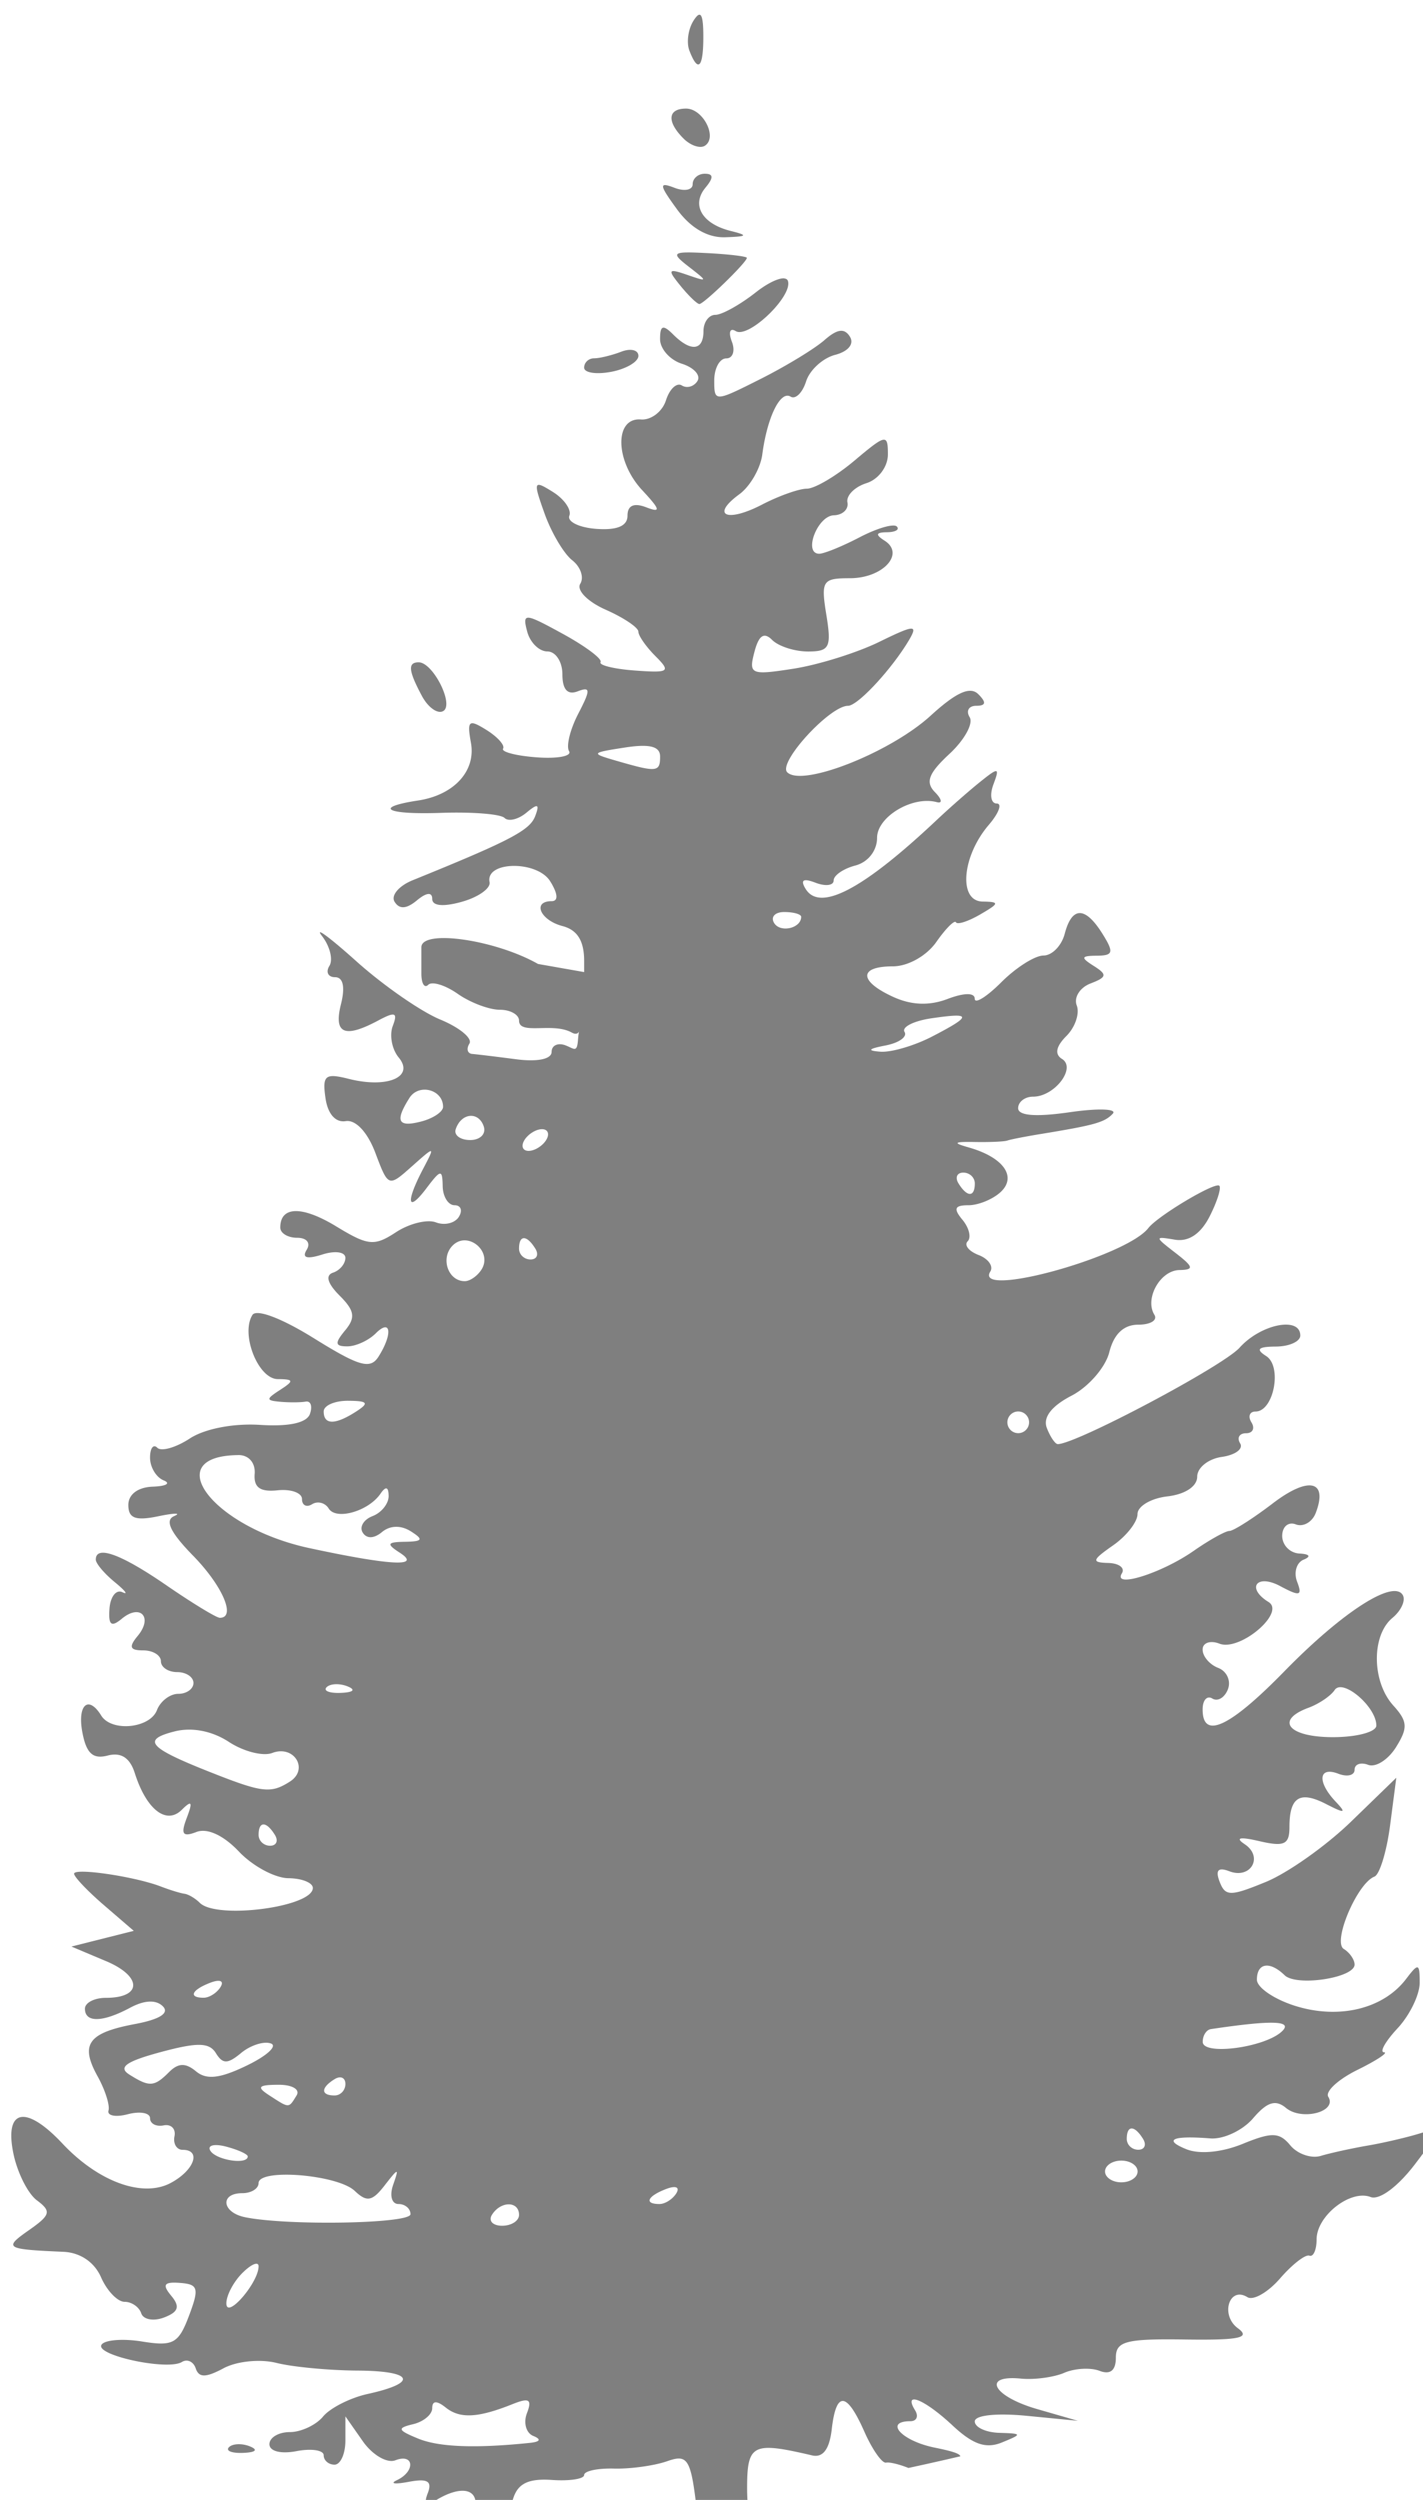 <?xml version="1.0" encoding="UTF-8" standalone="no"?>
<!-- Created with Inkscape (http://www.inkscape.org/) -->

<svg
   width="34.749mm"
   height="61.017mm"
   viewBox="0 0 34.749 61.017"
   version="1.1"
   id="svg8"
   xmlns="http://www.w3.org/2000/svg"
   xmlns:svg="http://www.w3.org/2000/svg"
   xmlns:rdf="http://www.w3.org/1999/02/22-rdf-syntax-ns#"
   xmlns:cc="http://creativecommons.org/ns#"
   xmlns:dc="http://purl.org/dc/elements/1.1/">
  <defs
     id="defs2" />
  <g
     id="layer1"
     transform="translate(-2.294,-115.256)"
     style="display:inline">
    <path
       style="fill:#7f7f7f;fill-opacity:1;stroke-width:1"
       d="m 726.832,863.168 c -0.139,-0.019 -0.327,0.168 -0.57,0.553 -0.491,0.775 -0.66,2.013 -0.377,2.75 0.811,2.115 1.3,1.578 1.285,-1.408 -0.007,-1.251 -0.106,-1.862 -0.338,-1.895 z m -1.254,8.645 c -1.696,0 -1.796,1.196 -0.232,2.76 0.638,0.638 1.517,0.939 1.955,0.668 1.209,-0.747 -0.138,-3.428 -1.723,-3.428 z m 1.729,6 c -0.617,0 -1.121,0.436 -1.121,0.969 0,0.533 -0.756,0.679 -1.68,0.324 -1.451,-0.557 -1.417,-0.285 0.25,2 1.245,1.707 2.816,2.613 4.43,2.559 2.059,-0.07 2.147,-0.172 0.5,-0.584 -2.636,-0.658 -3.644,-2.39 -2.32,-3.984 0.76,-0.915 0.742,-1.283 -0.059,-1.283 z m -1.639,7.25 c -1.356,0.018 -1.117,0.324 0.162,1.316 1.78,1.381 1.776,1.41 -0.145,0.748 -1.774,-0.612 -1.846,-0.499 -0.629,0.998 0.755,0.928 1.542,1.688 1.75,1.688 0.417,0 4.381,-3.851 4.373,-4.25 -0.002,-0.138 -1.624,-0.333 -3.604,-0.436 -0.828,-0.043 -1.456,-0.07 -1.908,-0.064 z m 8.967,2.387 c -0.522,-0.046 -1.546,0.436 -2.633,1.291 -1.449,1.139 -3.124,2.07 -3.725,2.07 -0.601,0 -1.094,0.675 -1.094,1.5 0,1.808 -1.166,1.934 -2.799,0.301 -0.933,-0.933 -1.201,-0.836 -1.201,0.434 0,0.898 0.908,1.92 2.016,2.271 1.108,0.352 1.751,1.065 1.43,1.584 -0.321,0.519 -0.969,0.704 -1.441,0.412 -0.472,-0.292 -1.129,0.325 -1.461,1.369 -0.331,1.044 -1.369,1.837 -2.305,1.764 -2.464,-0.194 -2.392,3.823 0.117,6.516 1.681,1.804 1.75,2.105 0.361,1.572 -1.127,-0.433 -1.717,-0.169 -1.717,0.77 0,0.955 -0.952,1.359 -2.871,1.219 -1.579,-0.115 -2.699,-0.662 -2.488,-1.213 0.211,-0.551 -0.471,-1.536 -1.518,-2.189 -1.793,-1.12 -1.837,-1.005 -0.762,2.002 0.627,1.755 1.771,3.685 2.543,4.289 0.771,0.604 1.106,1.578 0.744,2.164 -0.367,0.594 0.671,1.652 2.348,2.395 1.653,0.732 3.004,1.639 3.004,2.016 0,0.376 0.711,1.394 1.578,2.262 1.436,1.436 1.266,1.553 -1.902,1.32 -1.914,-0.14 -3.336,-0.489 -3.16,-0.775 0.176,-0.287 -1.382,-1.454 -3.463,-2.594 -3.554,-1.947 -3.754,-1.96 -3.301,-0.229 0.265,1.014 1.104,1.842 1.865,1.842 0.761,0 1.383,0.949 1.383,2.107 0,1.399 0.473,1.927 1.406,1.568 1.198,-0.459 1.205,-0.154 0.051,2.07 -0.745,1.436 -1.125,2.983 -0.844,3.438 0.281,0.454 -1.048,0.712 -2.953,0.572 -1.905,-0.14 -3.313,-0.502 -3.127,-0.805 0.186,-0.302 -0.499,-1.073 -1.523,-1.713 -1.643,-1.026 -1.812,-0.887 -1.438,1.18 0.47,2.589 -1.558,4.805 -4.857,5.309 -4.207,0.642 -2.959,1.32 2.102,1.141 2.86,-0.101 5.492,0.109 5.85,0.467 0.358,0.358 1.265,0.141 2.016,-0.482 1.062,-0.882 1.241,-0.809 0.803,0.332 -0.499,1.3 -2.325,2.254 -11.289,5.891 -1.269,0.515 -2.017,1.404 -1.662,1.979 0.439,0.711 1.097,0.672 2.057,-0.125 0.886,-0.736 1.412,-0.787 1.412,-0.135 0,0.652 1.02,0.747 2.75,0.258 1.512,-0.427 2.653,-1.24 2.535,-1.805 -0.404,-1.944 4.377,-2.013 5.584,-0.08 0.714,1.143 0.767,1.834 0.139,1.834 -1.816,0 -1.056,1.755 0.992,2.291 1.374,0.359 2,1.363 2,3.211 v 1.029 l -4.25,-0.748 c -3.971,-2.249 -10.75,-3.216 -10.75,-1.533 v 2.418 c 0,0.917 0.284,1.382 0.631,1.035 0.347,-0.347 1.573,0.028 2.723,0.834 1.15,0.806 2.89,1.463 3.867,1.463 0.978,0 1.779,0.45 1.779,1 0,1.369 3.107,0.123 4.852,1.098 0.866,0.483 0.696,-0.854 0.58,0.682 -0.092,1.223 -0.36,0.802 -1.137,0.504 -0.713,-0.273 -1.295,-0.003 -1.295,0.602 0,0.659 -1.298,0.931 -3.25,0.676 -1.787,-0.233 -3.616,-0.454 -4.061,-0.492 -0.445,-0.037 -0.562,-0.465 -0.262,-0.951 0.3,-0.486 -0.911,-1.484 -2.691,-2.219 -1.78,-0.734 -5.259,-3.15 -7.73,-5.367 -2.472,-2.217 -3.896,-3.263 -3.164,-2.324 0.731,0.938 1.038,2.176 0.684,2.75 -0.355,0.574 -0.119,1.043 0.523,1.043 0.746,0 0.94,0.903 0.539,2.5 -0.682,2.717 0.33,3.151 3.455,1.479 1.546,-0.828 1.799,-0.731 1.322,0.512 -0.324,0.845 -0.079,2.152 0.547,2.906 1.479,1.781 -1.031,2.863 -4.578,1.973 -2.205,-0.553 -2.468,-0.34 -2.172,1.752 0.208,1.47 0.922,2.286 1.869,2.135 0.922,-0.147 2.011,1.021 2.73,2.926 1.194,3.163 1.204,3.16 3.361,1.244 2.157,-1.916 2.162,-1.915 1.021,0.26 -1.609,3.069 -1.426,4.067 0.322,1.756 1.328,-1.757 1.47,-1.775 1.5,-0.191 0.018,0.962 0.509,1.75 1.092,1.75 0.583,0 0.762,0.481 0.398,1.068 -0.363,0.588 -1.313,0.818 -2.111,0.512 -0.798,-0.306 -2.454,0.101 -3.68,0.904 -2,1.31 -2.567,1.256 -5.508,-0.533 -3.152,-1.917 -5.158,-1.876 -5.158,0.107 0,0.518 0.701,0.941 1.559,0.941 0.886,0 1.264,0.479 0.875,1.107 -0.461,0.745 0.009,0.887 1.439,0.434 1.184,-0.376 2.127,-0.24 2.127,0.309 0,0.541 -0.511,1.153 -1.135,1.361 -0.73,0.243 -0.516,0.996 0.6,2.111 1.391,1.391 1.49,2.028 0.512,3.207 -0.978,1.179 -0.938,1.471 0.201,1.471 0.782,0 1.961,-0.539 2.621,-1.199 1.406,-1.406 1.58,0.051 0.256,2.143 -0.759,1.199 -1.768,0.913 -5.961,-1.693 -2.973,-1.849 -5.3,-2.726 -5.664,-2.137 -1.097,1.775 0.531,5.887 2.338,5.902 1.483,0.013 1.518,0.154 0.232,0.984 -1.333,0.862 -1.333,0.984 0,1.104 0.825,0.074 1.88,0.067 2.344,-0.016 0.464,-0.082 0.639,0.428 0.391,1.133 -0.291,0.826 -1.923,1.185 -4.6,1.012 -2.453,-0.159 -5.099,0.354 -6.473,1.254 -1.278,0.837 -2.624,1.22 -2.992,0.852 -0.369,-0.369 -0.67,0.043 -0.67,0.914 0,0.871 0.562,1.81 1.25,2.088 0.688,0.278 0.237,0.539 -1,0.582 -1.368,0.048 -2.25,0.71 -2.25,1.687 0,1.226 0.654,1.474 2.75,1.041 1.512,-0.312 2.174,-0.32 1.471,-0.016 -0.887,0.384 -0.352,1.5 1.75,3.65 2.713,2.775 3.979,5.717 2.459,5.717 -0.313,0 -2.531,-1.35 -4.93,-3 -4.186,-2.88 -6.5,-3.719 -6.5,-2.359 0,0.352 0.787,1.285 1.75,2.074 0.962,0.789 1.28,1.206 0.707,0.928 -0.573,-0.278 -1.11,0.399 -1.193,1.502 -0.115,1.528 0.156,1.752 1.135,0.94 1.702,-1.413 2.891,-0.139 1.469,1.574 -0.854,1.029 -0.734,1.342 0.51,1.342 0.892,0 1.623,0.45 1.623,1 0,0.55 0.675,1 1.5,1 0.825,0 1.5,0.45 1.5,1 0,0.55 -0.628,1 -1.395,1 -0.766,0 -1.652,0.675 -1.969,1.5 -0.648,1.688 -4.19,2.033 -5.137,0.5 -1.188,-1.922 -2.22,-0.979 -1.73,1.582 0.365,1.909 0.971,2.458 2.326,2.103 1.236,-0.323 2.05,0.204 2.5,1.621 1.063,3.349 2.906,4.788 4.326,3.379 0.925,-0.917 1.03,-0.75 0.463,0.738 -0.575,1.51 -0.384,1.79 0.887,1.303 1.006,-0.386 2.492,0.299 3.924,1.809 1.268,1.337 3.317,2.436 4.555,2.447 1.237,0.01 2.25,0.415 2.25,0.9 0,1.756 -8.866,2.92 -10.418,1.367 -0.412,-0.412 -1.049,-0.788 -1.416,-0.836 -0.367,-0.047 -1.341,-0.347 -2.166,-0.664 -2.405,-0.925 -8,-1.749 -8,-1.178 0,0.288 1.237,1.59 2.75,2.893 l 2.75,2.367 -2.873,0.723 -2.871,0.723 3.191,1.344 c 3.336,1.403 3.331,3.379 -0.008,3.379 -1.068,0 -1.939,0.45 -1.939,1 0,1.306 1.627,1.27 4.172,-0.092 1.315,-0.704 2.387,-0.748 3.01,-0.125 0.623,0.623 -0.292,1.203 -2.572,1.631 -4.327,0.812 -5.079,1.865 -3.443,4.816 0.692,1.249 1.144,2.666 1.004,3.148 -0.14,0.483 0.664,0.635 1.787,0.342 1.123,-0.294 2.043,-0.125 2.043,0.373 0,0.498 0.562,0.794 1.25,0.656 0.687,-0.138 1.138,0.312 1,1 -0.138,0.688 0.2,1.25 0.75,1.25 1.752,0 1.075,1.889 -1.092,3.049 -2.588,1.385 -6.667,-0.097 -9.984,-3.629 -3.351,-3.567 -5.33,-3.205 -4.537,0.83 0.351,1.788 1.334,3.768 2.184,4.402 1.355,1.011 1.264,1.349 -0.736,2.75 -2.354,1.649 -2.18,1.758 3.166,1.99 1.568,0.068 2.867,0.946 3.486,2.357 0.543,1.238 1.517,2.25 2.166,2.25 0.649,0 1.339,0.475 1.533,1.057 0.194,0.582 1.141,0.756 2.107,0.385 1.33,-0.51 1.49,-0.998 0.656,-2.002 -0.853,-1.028 -0.669,-1.293 0.812,-1.182 1.685,0.127 1.782,0.489 0.824,3.033 -0.961,2.552 -1.463,2.828 -4.318,2.365 -1.777,-0.288 -3.462,-0.153 -3.742,0.301 -0.598,0.968 6.089,2.4 7.406,1.586 0.494,-0.305 1.068,-0.039 1.279,0.594 0.288,0.862 0.927,0.859 2.564,-0.018 1.222,-0.654 3.371,-0.87 4.883,-0.49 1.485,0.373 4.845,0.69 7.467,0.705 5.155,0.031 5.627,1.121 0.932,2.152 -1.606,0.353 -3.456,1.288 -4.111,2.078 -0.655,0.79 -2.036,1.435 -3.068,1.435 -1.033,0 -1.877,0.501 -1.877,1.115 0,0.65 1.041,0.918 2.5,0.639 1.375,-0.263 2.5,-0.089 2.5,0.385 0,0.474 0.45,0.861 1,0.861 0.55,0 1,-1 1,-2.223 v -2.223 l 1.604,2.289 c 0.885,1.264 2.229,2.05 3,1.754 1.732,-0.665 1.866,1.012 0.146,1.83 -0.688,0.327 -0.203,0.397 1.078,0.156 1.743,-0.328 2.187,-0.066 1.762,1.041 -0.383,0.998 -0.166,1.227 0.67,0.705 2.121,-1.325 3.74,-1.214 3.74,0.258 0,2.098 2.77,1.709 3.467,-0.486 0.436,-1.373 1.421,-1.842 3.566,-1.693 1.631,0.113 2.967,-0.092 2.967,-0.457 0,-0.365 1.238,-0.631 2.75,-0.59 1.512,0.041 3.725,-0.266 4.916,-0.684 1.907,-0.668 2.187,-0.223 2.752,4.84 a 301.025,301.025 0 0 0 4.648,-0.887 c -0.021,-0.441 -0.045,-0.903 -0.047,-1.246 -0.021,-4.292 0.427,-4.535 5.98,-3.238 1.005,0.234 1.604,-0.557 1.816,-2.398 0.409,-3.556 1.37,-3.485 3.012,0.225 0.725,1.637 1.622,2.916 1.994,2.842 0.333,-0.066 1.216,0.153 2.064,0.49 a 301.025,301.025 0 0 0 4.787,-1.076 c -0.095,-0.277 -0.849,-0.486 -2.424,-0.81 -2.997,-0.618 -4.629,-2.42 -2.191,-2.42 0.582,0 0.781,-0.45 0.441,-1 -1.132,-1.832 0.857,-1.031 3.445,1.387 1.885,1.761 3.079,2.173 4.555,1.57 1.9,-0.775 1.886,-0.82 -0.252,-0.887 -1.237,-0.039 -2.25,-0.513 -2.25,-1.053 0,-0.568 1.997,-0.786 4.75,-0.518 l 4.75,0.463 -3.75,-1.08 c -4.077,-1.176 -5.139,-3.163 -1.5,-2.807 1.238,0.121 3.038,-0.119 4,-0.535 0.963,-0.416 2.425,-0.496 3.25,-0.18 0.986,0.379 1.5,-0.033 1.5,-1.201 0,-1.526 0.902,-1.764 6.396,-1.685 4.992,0.072 6.056,-0.155 4.848,-1.039 -1.637,-1.197 -0.805,-3.902 0.879,-2.861 0.541,0.335 1.899,-0.444 3.016,-1.732 1.117,-1.288 2.331,-2.229 2.697,-2.092 0.366,0.138 0.664,-0.537 0.664,-1.5 0,-2.171 3.116,-4.614 4.975,-3.9 0.808,0.31 2.503,-0.942 4.088,-3.02 2.52,-3.304 2.561,-3.505 0.582,-2.877 -1.169,0.371 -3.368,0.889 -4.885,1.15 -1.517,0.261 -3.482,0.691 -4.367,0.957 -0.885,0.266 -2.15,-0.167 -2.811,-0.963 -1.014,-1.221 -1.697,-1.243 -4.391,-0.143 -1.923,0.785 -3.986,0.982 -5.191,0.494 -2.168,-0.877 -1.287,-1.275 2.205,-0.996 1.212,0.097 2.986,-0.736 3.941,-1.852 1.29,-1.507 2.071,-1.754 3.033,-0.955 1.461,1.212 4.747,0.351 3.898,-1.022 -0.302,-0.489 0.908,-1.607 2.688,-2.484 1.78,-0.877 2.881,-1.608 2.447,-1.619 -0.434,-0.013 0.129,-1.007 1.25,-2.211 1.121,-1.204 2.037,-3.09 2.037,-4.191 0,-1.813 -0.118,-1.846 -1.25,-0.355 -2.081,2.741 -6.127,3.74 -10.148,2.506 -1.98,-0.608 -3.602,-1.705 -3.602,-2.438 0,-1.546 1.185,-1.737 2.551,-0.41 1.096,1.065 6.449,0.251 6.449,-0.98 0,-0.454 -0.448,-1.101 -0.996,-1.44 -1.055,-0.652 1.231,-6.039 2.826,-6.662 0.479,-0.187 1.129,-2.312 1.443,-4.723 l 0.572,-4.383 -4.172,4.045 c -2.295,2.225 -5.827,4.723 -7.848,5.551 -3.285,1.347 -3.737,1.343 -4.262,-0.023 -0.406,-1.059 -0.132,-1.354 0.893,-0.961 1.978,0.759 3.168,-1.324 1.422,-2.488 -0.915,-0.61 -0.456,-0.704 1.371,-0.279 2.275,0.528 2.75,0.304 2.75,-1.303 0,-2.768 0.954,-3.364 3.383,-2.117 1.744,0.895 1.896,0.854 0.867,-0.234 -1.714,-1.813 -1.572,-3.262 0.25,-2.562 0.825,0.317 1.5,0.154 1.5,-0.361 0,-0.515 0.563,-0.721 1.252,-0.457 0.689,0.264 1.844,-0.468 2.568,-1.627 1.112,-1.781 1.073,-2.376 -0.252,-3.84 -1.983,-2.191 -2.024,-6.452 -0.078,-8.066 0.819,-0.68 1.243,-1.633 0.943,-2.119 -0.887,-1.436 -5.581,1.594 -10.895,7.031 -5.046,5.164 -7.539,6.328 -7.539,3.52 0,-0.858 0.404,-1.31 0.896,-1.006 0.492,0.304 1.138,-0.081 1.436,-0.857 0.298,-0.776 -0.104,-1.66 -0.895,-1.963 -0.79,-0.303 -1.438,-1.063 -1.438,-1.69 0,-0.626 0.7,-0.871 1.555,-0.543 1.89,0.725 6.109,-2.855 4.521,-3.836 -2.084,-1.288 -1.099,-2.629 1.076,-1.465 1.811,0.969 2.058,0.906 1.557,-0.4 -0.328,-0.854 -0.059,-1.77 0.598,-2.037 0.712,-0.29 0.556,-0.517 -0.389,-0.565 -0.871,-0.043 -1.584,-0.774 -1.584,-1.623 0,-0.849 0.562,-1.326 1.25,-1.062 0.688,0.264 1.516,-0.207 1.838,-1.047 1.151,-3 -0.651,-3.409 -3.945,-0.896 -1.839,1.403 -3.642,2.549 -4.006,2.549 -0.364,0 -1.857,0.831 -3.316,1.848 -2.959,2.06 -7.466,3.467 -6.596,2.059 0.308,-0.499 -0.255,-0.929 -1.25,-0.959 -1.571,-0.045 -1.512,-0.258 0.441,-1.621 1.238,-0.863 2.25,-2.159 2.25,-2.881 0,-0.721 1.238,-1.455 2.75,-1.629 1.637,-0.188 2.75,-0.923 2.75,-1.816 0,-0.825 1.02,-1.643 2.266,-1.82 1.246,-0.177 2.007,-0.739 1.691,-1.25 -0.316,-0.511 -0.072,-0.93 0.543,-0.93 0.615,0 0.84,-0.45 0.5,-1 -0.34,-0.55 -0.17,-1 0.375,-1 1.68,0 2.48,-4.161 0.982,-5.109 -0.991,-0.628 -0.751,-0.864 0.893,-0.875 1.238,-0.008 2.25,-0.466 2.25,-1.016 0,-1.785 -3.638,-1.057 -5.594,1.119 -1.536,1.708 -15.065,8.881 -16.752,8.881 -0.242,0 -0.697,-0.672 -1.012,-1.492 -0.371,-0.966 0.431,-2.011 2.275,-2.965 1.567,-0.81 3.134,-2.614 3.484,-4.008 0.421,-1.677 1.326,-2.535 2.676,-2.535 1.122,0 1.788,-0.41 1.479,-0.91 -0.919,-1.488 0.532,-4.087 2.301,-4.121 1.377,-0.027 1.318,-0.283 -0.357,-1.578 -1.944,-1.502 -1.945,-1.537 -0.055,-1.219 1.264,0.213 2.383,-0.536 3.199,-2.139 0.691,-1.357 1.093,-2.63 0.893,-2.83 -0.379,-0.379 -5.666,2.772 -6.537,3.896 -2.054,2.65 -16.117,6.518 -14.564,4.006 0.304,-0.492 -0.183,-1.178 -1.084,-1.523 -0.9,-0.346 -1.351,-0.915 -1.002,-1.264 0.349,-0.349 0.132,-1.238 -0.48,-1.977 -0.856,-1.031 -0.728,-1.342 0.551,-1.342 0.915,0 2.253,-0.549 2.973,-1.221 1.52,-1.42 0.231,-3.208 -2.963,-4.107 -1.49,-0.42 -1.361,-0.53 0.57,-0.496 1.375,0.026 2.725,-0.034 3,-0.133 0.275,-0.099 1.625,-0.365 3,-0.59 5.069,-0.83 5.958,-1.078 6.721,-1.885 0.428,-0.453 -1.358,-0.514 -3.971,-0.135 -3.116,0.452 -4.75,0.325 -4.75,-0.371 0,-0.584 0.621,-1.062 1.379,-1.062 1.976,0 4.003,-2.646 2.662,-3.475 -0.698,-0.431 -0.558,-1.149 0.41,-2.117 0.806,-0.806 1.232,-2.07 0.949,-2.809 -0.283,-0.738 0.287,-1.648 1.266,-2.023 1.516,-0.582 1.561,-0.82 0.307,-1.613 -1.234,-0.78 -1.187,-0.936 0.287,-0.947 1.508,-0.013 1.581,-0.301 0.51,-2.016 -1.589,-2.544 -2.813,-2.544 -3.479,0 -0.288,1.1 -1.167,2 -1.953,2 -0.786,0 -2.533,1.105 -3.883,2.455 -1.35,1.35 -2.455,2.037 -2.455,1.525 0,-0.567 -0.976,-0.559 -2.504,0.021 -1.682,0.639 -3.324,0.578 -5,-0.186 -3.18,-1.449 -3.206,-2.816 -0.053,-2.816 1.4,0 3.116,-0.961 4.02,-2.25 0.867,-1.238 1.68,-2.05 1.807,-1.809 0.127,0.242 1.13,-0.083 2.23,-0.721 1.787,-1.035 1.811,-1.163 0.217,-1.189 -2.239,-0.038 -1.901,-4.167 0.578,-7.062 0.927,-1.083 1.256,-1.969 0.729,-1.969 -0.528,0 -0.665,-0.787 -0.305,-1.75 0.595,-1.587 0.482,-1.608 -1.213,-0.248 -1.028,0.825 -2.823,2.4 -3.99,3.5 -6.803,6.41 -10.778,8.502 -12.096,6.369 -0.515,-0.833 -0.229,-1.011 0.916,-0.572 0.915,0.351 1.664,0.256 1.664,-0.213 0,-0.469 0.9,-1.087 2,-1.375 1.17,-0.306 2,-1.364 2,-2.549 0,-1.942 3.261,-3.891 5.5,-3.287 0.55,0.148 0.474,-0.268 -0.17,-0.924 -0.898,-0.914 -0.586,-1.734 1.34,-3.52 1.381,-1.28 2.221,-2.801 1.863,-3.379 -0.357,-0.578 -0.085,-1.053 0.607,-1.053 0.891,0 0.948,-0.31 0.193,-1.064 -0.755,-0.755 -2.037,-0.179 -4.391,1.971 -3.723,3.401 -11.836,6.601 -13.221,5.217 -0.882,-0.882 3.918,-6.123 5.607,-6.123 0.903,0 4.08,-3.433 5.645,-6.102 0.812,-1.386 0.436,-1.357 -2.768,0.213 -2.039,0.999 -5.592,2.111 -7.895,2.471 -3.945,0.617 -4.153,0.528 -3.615,-1.529 0.404,-1.546 0.882,-1.872 1.637,-1.117 0.586,0.586 2.074,1.064 3.305,1.064 1.982,0 2.175,-0.384 1.689,-3.375 -0.51,-3.141 -0.36,-3.375 2.176,-3.375 3.028,0 5.101,-2.244 3.193,-3.457 -0.871,-0.554 -0.81,-0.766 0.221,-0.777 0.779,-0.008 1.183,-0.248 0.898,-0.533 -0.285,-0.285 -1.822,0.163 -3.416,0.994 -1.594,0.831 -3.27,1.515 -3.723,1.518 -1.502,0.011 -0.179,-3.493 1.336,-3.539 0.818,-0.025 1.384,-0.56 1.258,-1.189 -0.126,-0.629 0.661,-1.426 1.75,-1.771 1.113,-0.353 1.979,-1.514 1.979,-2.65 0,-1.906 -0.176,-1.872 -3.076,0.568 -1.692,1.424 -3.665,2.588 -4.385,2.588 -0.72,0 -2.579,0.659 -4.129,1.463 -3.258,1.69 -4.772,1.007 -2.1,-0.947 0.993,-0.726 1.945,-2.377 2.115,-3.668 0.454,-3.436 1.665,-5.909 2.607,-5.326 0.453,0.28 1.095,-0.35 1.428,-1.398 0.333,-1.049 1.537,-2.15 2.674,-2.447 1.216,-0.318 1.779,-1.006 1.367,-1.672 -0.502,-0.811 -1.167,-0.724 -2.35,0.314 -0.908,0.797 -3.565,2.411 -5.902,3.586 -4.227,2.125 -4.25,2.126 -4.25,0.117 0,-1.111 0.499,-2.021 1.107,-2.021 0.609,0 0.839,-0.697 0.512,-1.551 -0.329,-0.858 -0.169,-1.288 0.357,-0.963 1.17,0.723 5.278,-3.221 4.812,-4.619 -0.046,-0.139 -0.164,-0.213 -0.338,-0.229 z m -14.418,6.598 c -0.189,0.022 -0.396,0.075 -0.613,0.158 -0.87,0.334 -1.995,0.607 -2.5,0.607 -0.505,0 -0.918,0.388 -0.918,0.861 0,0.474 1.125,0.645 2.5,0.383 1.375,-0.263 2.5,-0.924 2.5,-1.469 0,-0.409 -0.402,-0.608 -0.969,-0.541 z m -19.273,28.766 c -1.028,0 -0.955,0.765 0.291,3.094 0.578,1.079 1.469,1.703 1.98,1.387 0.996,-0.616 -0.964,-4.48 -2.271,-4.48 z m 20.465,7.697 c 1.236,-0.037 1.777,0.276 1.777,0.977 0,1.448 -0.291,1.475 -4,0.402 -2.421,-0.7 -2.397,-0.739 0.75,-1.227 0.572,-0.089 1.061,-0.14 1.473,-0.152 z m 13.217,15.303 c 0.857,0 1.561,0.199 1.561,0.441 0,1.056 -1.919,1.498 -2.49,0.574 -0.346,-0.559 0.072,-1.016 0.93,-1.016 z m 15.68,9.547 c 1.408,-0.052 0.715,0.487 -2.07,1.928 -1.623,0.839 -3.76,1.464 -4.75,1.389 -1.26,-0.095 -1.121,-0.267 0.465,-0.572 1.246,-0.239 2.037,-0.801 1.76,-1.25 -0.277,-0.449 0.842,-1.014 2.486,-1.256 0.937,-0.137 1.64,-0.221 2.109,-0.238 z m -48.857,6.814 c 0.865,-0.02 1.738,0.585 1.738,1.58 0,0.453 -0.9,1.06 -2,1.348 -2.166,0.566 -2.461,-0.015 -1.098,-2.168 0.324,-0.511 0.84,-0.748 1.359,-0.76 z m 4.207,2.416 c 0.524,-0.051 1.045,0.265 1.281,0.973 0.229,0.688 -0.333,1.25 -1.25,1.25 -0.917,0 -1.517,-0.45 -1.334,-1 0.252,-0.755 0.779,-1.172 1.303,-1.223 z m 6.648,1.223 c 0.55,0 0.723,0.45 0.383,1 -0.34,0.55 -1.069,1 -1.619,1 -0.55,0 -0.721,-0.45 -0.381,-1 0.34,-0.55 1.067,-1 1.617,-1 z m 38.822,4 c 0.582,0 1.061,0.45 1.061,1 0,1.281 -0.708,1.281 -1.5,0 -0.34,-0.55 -0.143,-1 0.439,-1 z m -40.486,6.039 c 0.276,0 0.651,0.32 1.047,0.961 0.34,0.55 0.141,1 -0.441,1 -0.582,0 -1.059,-0.45 -1.059,-1 0,-0.641 0.177,-0.961 0.453,-0.961 z m -5.424,0.201 c 1.186,0.034 2.296,1.421 1.523,2.672 -0.37,0.598 -1.068,1.088 -1.553,1.088 -1.545,0 -2.267,-2.133 -1.113,-3.287 0.345,-0.345 0.747,-0.484 1.143,-0.473 z m -10.779,14.775 c 1.819,0.012 1.963,0.201 0.75,0.984 -1.939,1.253 -3,1.253 -3,0 0,-0.55 1.012,-0.992 2.25,-0.984 z m 61.75,0.984 c 0.55,0 1,0.45 1,1 0,0.55 -0.45,1 -1,1 -0.55,0 -1,-0.45 -1,-1 0,-0.55 0.45,-1 1,-1 z m -71.861,4.016 c 0.952,-0.009 1.581,0.718 1.5,1.734 -0.099,1.251 0.503,1.682 2.111,1.512 1.237,-0.131 2.25,0.233 2.25,0.809 0,0.576 0.418,0.789 0.93,0.473 0.512,-0.317 1.202,-0.139 1.533,0.397 0.682,1.104 3.665,0.249 4.771,-1.367 0.49,-0.715 0.739,-0.645 0.75,0.209 0.008,0.705 -0.659,1.54 -1.48,1.855 -0.822,0.315 -1.231,0.997 -0.91,1.516 0.362,0.585 1.037,0.568 1.777,-0.047 0.746,-0.619 1.747,-0.643 2.662,-0.064 1.188,0.751 1.087,0.932 -0.533,0.959 -1.659,0.025 -1.744,0.196 -0.5,1 2.078,1.343 -0.794,1.199 -8.318,-0.416 -8.899,-1.91 -13.93,-8.499 -6.543,-8.568 z m 8.943,21.107 c 0.347,-0.014 0.745,0.049 1.105,0.193 0.798,0.319 0.56,0.555 -0.605,0.604 -1.054,0.043 -1.645,-0.191 -1.312,-0.523 0.166,-0.166 0.465,-0.259 0.812,-0.274 z m 92.705,0.279 c 1.164,0.11 3.213,2.116 3.213,3.525 0,0.589 -1.8,1.072 -4,1.072 -4.095,0 -5.384,-1.552 -2.25,-2.709 0.963,-0.355 2.046,-1.089 2.408,-1.631 0.139,-0.207 0.36,-0.283 0.629,-0.258 z m -106.271,3.904 c 1.262,-0.018 2.596,0.376 3.748,1.131 1.349,0.884 3.147,1.343 3.994,1.018 2.011,-0.772 3.409,1.507 1.619,2.641 -1.781,1.128 -2.532,1.032 -7.561,-0.967 -5.485,-2.181 -6.08,-2.9 -3.029,-3.666 0.395,-0.099 0.808,-0.15 1.229,-0.156 z m 6.938,8.732 c 0.276,0 0.651,0.32 1.047,0.961 0.34,0.55 0.141,1 -0.441,1 -0.582,0 -1.059,-0.45 -1.059,-1 0,-0.641 0.177,-0.961 0.453,-0.961 z m -4.33,14.416 c 0.472,-0.07 0.632,0.132 0.369,0.557 -0.336,0.544 -1.035,0.988 -1.553,0.988 -1.438,0 -1.121,-0.718 0.611,-1.383 0.223,-0.085 0.415,-0.139 0.572,-0.162 z m 97.383,3.848 c 1.066,0.028 1.311,0.279 0.832,0.758 -1.51,1.51 -7.338,2.305 -7.338,1 0,-0.583 0.338,-1.11 0.75,-1.172 2.804,-0.418 4.69,-0.614 5.756,-0.586 z m -92.656,1.85 c 0.098,0.01 0.188,0.027 0.27,0.055 0.653,0.218 -0.334,1.13 -2.191,2.029 -2.488,1.205 -3.724,1.349 -4.695,0.543 -0.959,-0.796 -1.635,-0.779 -2.477,0.062 v 0 c -1.38,1.38 -1.814,1.406 -3.678,0.227 -1.047,-0.663 -0.286,-1.205 2.893,-2.061 3.402,-0.916 4.48,-0.896 5.096,0.1 0.627,1.014 1.082,1.01 2.322,-0.02 0.742,-0.616 1.777,-0.997 2.461,-0.938 z m 6.537,3.191 c 0.359,-0.06 0.613,0.161 0.613,0.598 0,0.583 -0.45,1.059 -1,1.059 -1.281,0 -1.281,-0.708 0,-1.5 0.138,-0.085 0.267,-0.136 0.387,-0.156 z m -5.578,0.672 c 1.288,-0.01 2.036,0.427 1.691,0.984 -0.743,1.202 -0.639,1.202 -2.5,0 -1.207,-0.78 -1.049,-0.973 0.809,-0.984 z m 78.645,4.024 c 0.276,0 0.651,0.32 1.047,0.961 0.34,0.55 0.141,1 -0.441,1 -0.582,0 -1.059,-0.45 -1.059,-1 0,-0.641 0.177,-0.961 0.453,-0.961 z m -84.188,1.539 c 0.211,0.016 0.457,0.059 0.732,0.131 1.101,0.288 2.002,0.697 2.002,0.908 0,0.789 -2.905,0.347 -3.443,-0.523 -0.231,-0.374 0.077,-0.565 0.709,-0.516 z m 83.234,1.422 c 0.825,0 1.5,0.45 1.5,1 0,0.55 -0.675,1 -1.5,1 -0.825,0 -1.5,-0.45 -1.5,-1 0,-0.55 0.675,-1 1.5,-1 z m -66.801,1.041 c 0.105,-0.01 -0.023,0.399 -0.305,1.209 -0.341,0.98 -0.122,1.75 0.498,1.75 0.609,0 1.107,0.422 1.107,0.938 h -0.002 c 0,0.874 -11.34,1.078 -15.25,0.275 -2.136,-0.439 -2.334,-2.213 -0.248,-2.213 0.825,0 1.5,-0.419 1.5,-0.93 0,-1.372 7.276,-0.782 8.859,0.719 1.117,1.058 1.612,0.969 2.754,-0.5 0.644,-0.829 0.981,-1.243 1.086,-1.248 z m 25.424,1.414 c 0.472,-0.07 0.632,0.132 0.369,0.557 -0.336,0.544 -1.035,0.988 -1.553,0.988 -1.438,0 -1.121,-0.718 0.611,-1.383 0.223,-0.085 0.415,-0.139 0.572,-0.162 z m -15.074,1.574 c 0.525,0 0.951,0.324 0.951,0.971 0,0.55 -0.703,1 -1.561,1 -0.857,0 -1.279,-0.45 -0.939,-1 0.4,-0.647 1.024,-0.971 1.549,-0.971 z m -23.307,5.475 c 0.162,-0.022 0.258,0.051 0.258,0.232 0,1.501 -2.935,4.901 -2.969,3.441 -0.018,-0.727 0.644,-1.995 1.469,-2.82 0.516,-0.516 0.972,-0.818 1.242,-0.854 z m 24.889,12.584 c 0.408,0.015 0.402,0.382 0.098,1.174 -0.34,0.885 -0.08,1.827 0.576,2.094 0.767,0.312 0.659,0.542 -0.305,0.642 -5.023,0.522 -8.389,0.392 -10.311,-0.4 -1.891,-0.779 -1.95,-0.961 -0.439,-1.324 0.962,-0.232 1.75,-0.892 1.75,-1.469 0,-0.703 0.413,-0.723 1.25,-0.057 1.312,1.044 2.97,0.956 6.172,-0.326 0.568,-0.228 0.964,-0.343 1.209,-0.334 z m -26.549,4.035 c -0.347,0.014 -0.646,0.107 -0.812,0.274 -0.329,0.332 0.26,0.567 1.312,0.523 1.165,-0.048 1.403,-0.284 0.605,-0.604 -0.361,-0.144 -0.758,-0.208 -1.105,-0.193 z"
       id="path4694"
       transform="matrix(0.265,0,0,0.265,-173.231,-113.124)" />
  </g>
</svg>
